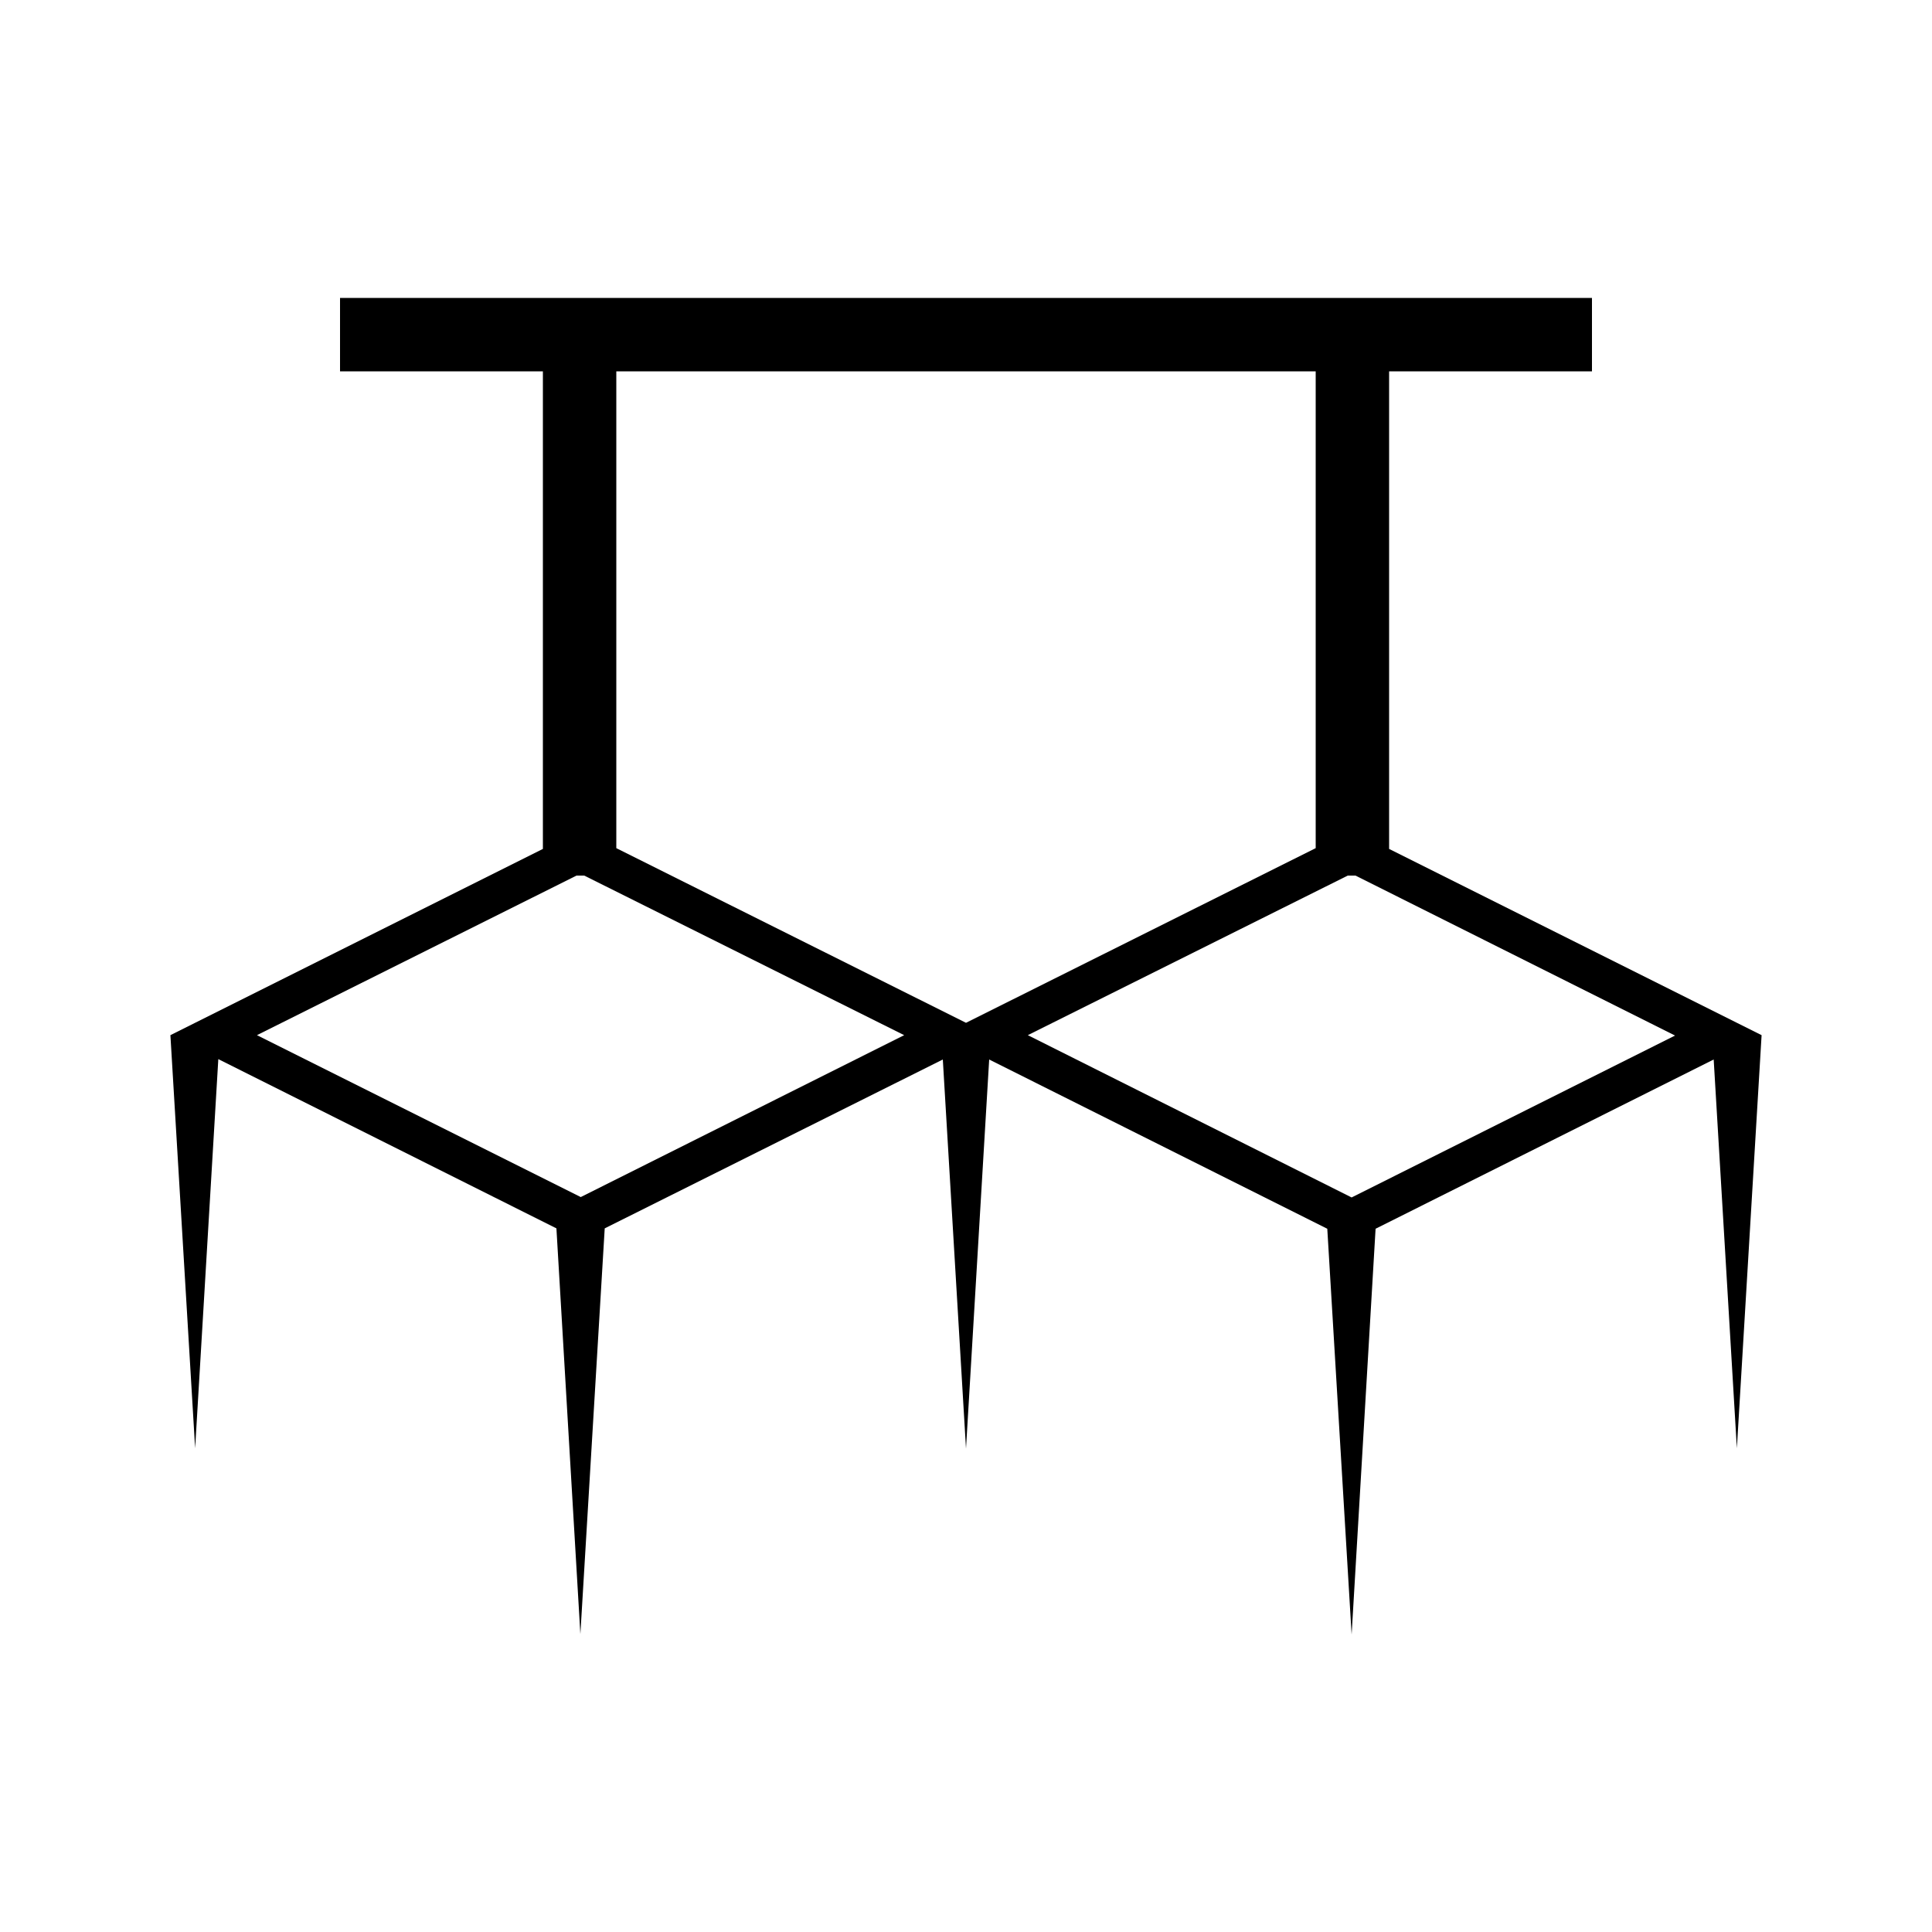 <?xml version="1.0" encoding="utf-8"?>
<!-- Generator: Adobe Illustrator 24.3.0, SVG Export Plug-In . SVG Version: 6.00 Build 0)  -->
<svg version="1.1" id="Calque_1" xmlns="http://www.w3.org/2000/svg" xmlns:xlink="http://www.w3.org/1999/xlink" x="0px" y="0px"
	 viewBox="0 0 500 500" style="enable-background:new 0 0 500 500;" xml:space="preserve">
<path d="M449.5,374.8l6.4-106.9l-96.4-48.2V96.1H412v-19H88v19h52.5v123.6l-96.4,48.2l6.4,106.9l6-100.7l87.5,43.8l6.2,105l6.3-105
	l87.5-43.7l6,100.7l6-100.7l87.5,43.8l6.3,105l6.2-105l87.5-43.8L449.5,374.8z M340.5,96.1v123.4L250,264.7l-90.5-45.2V96.1H340.5z
	 M150.3,309.8l-83.8-41.9l82.7-41.3h2l82.8,41.3L150.3,309.8z M349.8,309.9l-83.8-42l82.8-41.3h2l82.7,41.4L349.8,309.9z"/>
</svg>
